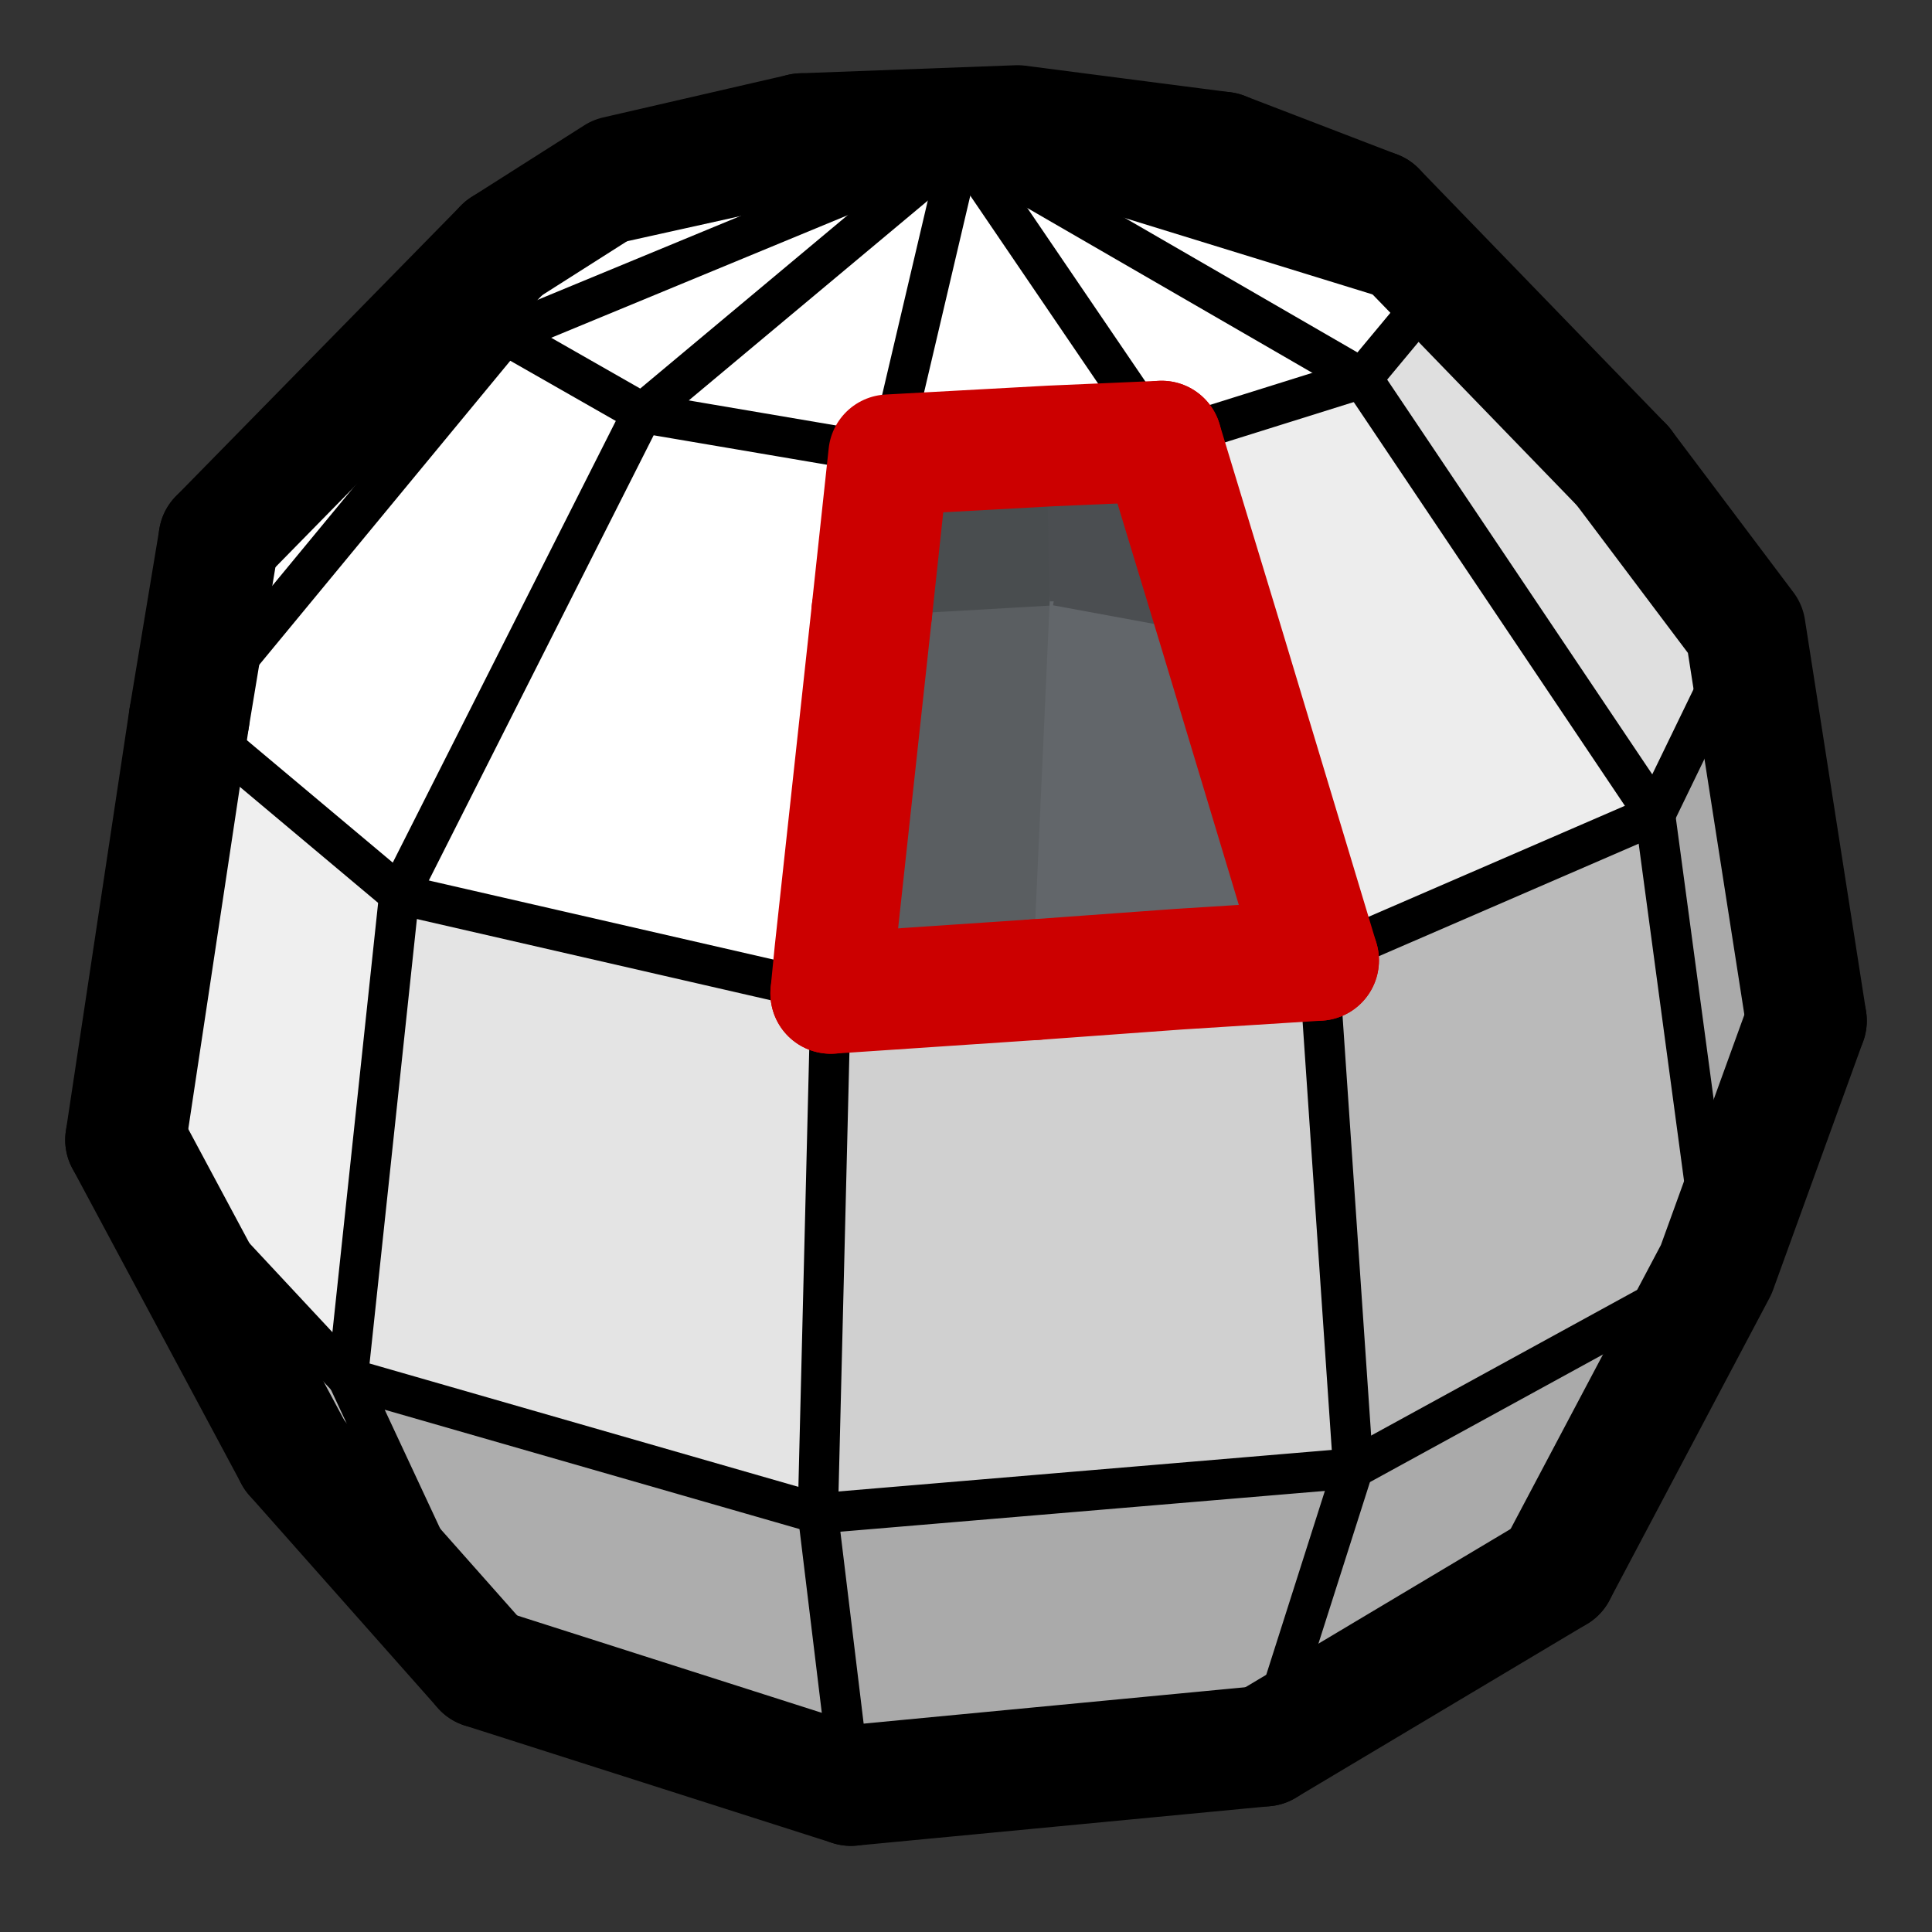 <?xml version="1.0" encoding="UTF-8"?><svg id="Layer_1" xmlns="http://www.w3.org/2000/svg" xmlns:xlink="http://www.w3.org/1999/xlink" viewBox="0 0 24 24"><rect x="0" y="0" width="24" height="24" fill="#333333" stroke="none"/><defs><clipPath id="clippath"><rect width="24" height="23.74" style="fill:none;"/></clipPath></defs><g style="clip-path:url(#clippath);"><polyline points="10.16 18.8 10.57 22.18 6 20.72 4.32 17.12 10.16 18.8" style="fill:#adadad;"/><polyline points="10.16 18.8 10.57 22.18 6 20.72 4.32 17.12 10.16 18.8" style="fill:none; stroke:#adadad; stroke-miterlimit:10; stroke-width:.1px;"/><polyline points="10.57 22.18 10.16 18.8 16.81 18.24 15.71 21.69 10.57 22.18" style="fill:#aaa;"/><polyline points="10.57 22.18 10.16 18.8 16.81 18.24 15.71 21.69 10.57 22.18" style="fill:none; stroke:#aaa; stroke-miterlimit:10; stroke-width:.1px;"/><polyline points="10.16 18.8 4.32 17.12 4.96 11.11 10.32 12.34 10.16 18.8" style="fill:#e4e4e4;"/><polyline points="10.16 18.8 4.32 17.12 4.96 11.11 10.32 12.34 10.16 18.8" style="fill:none; stroke:#e4e4e4; stroke-miterlimit:10; stroke-width:.1px;"/><polyline points="4.32 17.12 6 20.72 3.66 18.08 1.56 14.16 4.32 17.12" style="fill:#b9b9b9;"/><polyline points="4.32 17.12 6 20.72 3.66 18.08 1.56 14.16 4.32 17.12" style="fill:none; stroke:#b9b9b9; stroke-miterlimit:10; stroke-width:.1px;"/><polyline points="15.71 21.69 16.81 18.24 21.32 15.77 19.33 19.53 15.71 21.69" style="fill:#aaa;"/><polyline points="15.71 21.69 16.81 18.24 21.32 15.77 19.33 19.53 15.71 21.69" style="fill:none; stroke:#aaa; stroke-miterlimit:10; stroke-width:.1px;"/><polyline points="16.81 18.24 10.16 18.8 10.32 12.34 12.85 12.17 14.64 12.04 16.38 11.93 16.81 18.24" style="fill:#d0d0d0;"/><polyline points="16.81 18.24 10.16 18.8 10.32 12.34 12.85 12.17 14.64 12.04 16.38 11.93 16.81 18.24" style="fill:none; stroke:#d0d0d0; stroke-miterlimit:10; stroke-width:.1px;"/><polyline points="16.81 18.24 16.38 11.93 20.56 10.12 21.32 15.77 16.81 18.24" style="fill:#bababa;"/><polyline points="16.81 18.24 16.38 11.93 20.56 10.12 21.32 15.77 16.81 18.24" style="fill:none; stroke:#bababa; stroke-miterlimit:10; stroke-width:.1px;"/><polyline points="20.16 5.79 21.68 7.81 17.81 3.63 17.09 2.62 20.16 5.79" style="fill:#d7d7d7;"/><polyline points="20.16 5.79 21.68 7.81 17.81 3.63 17.09 2.62 20.16 5.79" style="fill:none; stroke:#d7d7d7; stroke-miterlimit:10; stroke-width:.1px;"/><polyline points="21.68 7.81 22.44 12.68 21.32 15.77 20.56 10.12 21.68 7.81" style="fill:#aaa;"/><polyline points="21.68 7.81 22.44 12.68 21.32 15.77 20.56 10.12 21.68 7.81" style="fill:none; stroke:#aaa; stroke-miterlimit:10; stroke-width:.1px;"/><polyline points="4.32 17.12 1.56 14.16 2.35 8.92 4.96 11.11 4.32 17.12" style="fill:#efefef;"/><polyline points="4.32 17.12 1.56 14.16 2.35 8.92 4.96 11.11 4.32 17.12" style="fill:none; stroke:#efefef; stroke-miterlimit:10; stroke-width:.1px;"/><polyline points="17.81 3.63 21.68 7.81 20.56 10.12 16.92 4.7 17.81 3.63" style="fill:#dfdfdf;"/><polyline points="17.81 3.63 21.68 7.81 20.56 10.12 16.92 4.7 17.81 3.63" style="fill:none; stroke:#dfdfdf; stroke-miterlimit:10; stroke-width:.1px;"/><polyline points="17.81 3.63 16.92 4.7 11.94 1.82 17.81 3.63" style="fill:#fff;"/><polyline points="17.81 3.63 16.92 4.7 11.94 1.82 17.81 3.63" style="fill:none; stroke:#fff; stroke-miterlimit:10; stroke-width:.1px;"/><polyline points="16.92 4.7 20.56 10.12 16.38 11.93 15.15 7.85 14.43 5.48 16.92 4.7" style="fill:#ededed;"/><polyline points="16.92 4.7 20.56 10.12 16.38 11.93 15.15 7.85 14.43 5.48 16.92 4.7" style="fill:none; stroke:#ededed; stroke-miterlimit:10; stroke-width:.1px;"/><polyline points="17.09 2.62 17.81 3.63 11.94 1.82 17.09 2.62" style="fill:#fff;"/><polyline points="17.09 2.62 17.81 3.63 11.94 1.82 17.09 2.62" style="fill:none; stroke:#fff; stroke-miterlimit:10; stroke-width:.1px;"/><polyline points="11.94 1.82 16.92 4.7 14.43 5.48 11.94 1.82" style="fill:#fff;"/><polyline points="11.94 1.82 16.92 4.7 14.43 5.48 11.94 1.82" style="fill:none; stroke:#fff; stroke-miterlimit:10; stroke-width:.1px;"/><polyline points="11.94 1.82 14.43 5.48 13.05 5.54 11.04 5.65 11.94 1.82" style="fill:#fff;"/><polyline points="11.94 1.82 14.43 5.48 13.05 5.54 11.04 5.65 11.94 1.82" style="fill:none; stroke:#fff; stroke-miterlimit:10; stroke-width:.1px;"/><polyline points="15.19 1.89 17.09 2.62 11.94 1.82 15.19 1.89" style="fill:#fff;"/><polyline points="15.19 1.89 17.09 2.62 11.94 1.82 15.19 1.89" style="fill:none; stroke:#fff; stroke-miterlimit:10; stroke-width:.1px;"/><polyline points="15.19 1.89 11.94 1.82 12.64 1.56 15.19 1.89" style="fill:#fff;"/><polyline points="15.19 1.89 11.94 1.82 12.64 1.56 15.19 1.89" style="fill:none; stroke:#fff; stroke-miterlimit:10; stroke-width:.1px;"/><polyline points="10.32 12.34 4.96 11.11 7.98 5.13 11.04 5.65 10.83 7.6 10.37 11.83 10.32 12.34" style="fill:#fff;"/><polyline points="10.32 12.34 4.96 11.11 7.98 5.13 11.04 5.65 10.83 7.6 10.37 11.83 10.32 12.34" style="fill:none; stroke:#fff; stroke-miterlimit:10; stroke-width:.1px;"/><polyline points="11.04 5.65 7.98 5.13 11.94 1.82 11.04 5.65" style="fill:#fff;"/><polyline points="11.04 5.65 7.98 5.13 11.94 1.82 11.04 5.65" style="fill:none; stroke:#fff; stroke-miterlimit:10; stroke-width:.1px;"/><polyline points="7.98 5.13 4.96 11.11 2.35 8.92 6.28 4.16 7.98 5.13" style="fill:#fff;"/><polyline points="7.98 5.13 4.96 11.11 2.35 8.92 6.28 4.16 7.98 5.13" style="fill:none; stroke:#fff; stroke-miterlimit:10; stroke-width:.1px;"/><polyline points="11.94 1.82 7.98 5.13 6.28 4.16 11.94 1.82" style="fill:#fff;"/><polyline points="11.94 1.82 7.98 5.13 6.28 4.16 11.94 1.82" style="fill:none; stroke:#fff; stroke-miterlimit:10; stroke-width:.1px;"/><polyline points="6.28 4.16 2.35 8.92 2.72 6.69 6.26 3.08 6.28 4.16" style="fill:#fff;"/><polyline points="6.28 4.16 2.35 8.92 2.72 6.69 6.26 3.08 6.28 4.16" style="fill:none; stroke:#fff; stroke-miterlimit:10; stroke-width:.1px;"/><polyline points="6.28 4.16 6.26 3.08 11.94 1.82 6.28 4.16" style="fill:#fff;"/><polyline points="6.28 4.16 6.26 3.08 11.94 1.82 6.28 4.16" style="fill:none; stroke:#fff; stroke-miterlimit:10; stroke-width:.1px;"/><polyline points="11.94 1.82 6.26 3.08 7.66 2.19 11.94 1.82" style="fill:#fff;"/><polyline points="11.94 1.82 6.26 3.08 7.66 2.19 11.94 1.82" style="fill:none; stroke:#fff; stroke-miterlimit:10; stroke-width:.1px;"/><polyline points="7.66 2.19 9.96 1.66 11.94 1.82 7.66 2.19" style="fill:#fff;"/><polyline points="7.66 2.19 9.96 1.66 11.94 1.82 7.66 2.19" style="fill:none; stroke:#fff; stroke-miterlimit:10; stroke-width:.1px;"/><polyline points="9.96 1.66 12.64 1.56 11.94 1.82 9.96 1.66" style="fill:#fff;"/><polyline points="9.96 1.66 12.64 1.56 11.94 1.82 9.96 1.66" style="fill:none; stroke:#fff; stroke-miterlimit:10; stroke-width:.1px;"/><polyline points="12.85 12.17 10.32 12.34 10.37 11.83 12.9 11.66 12.85 12.17" style="fill:#6d7276;"/><polyline points="12.85 12.17 10.32 12.34 10.37 11.83 12.9 11.66 12.85 12.17" style="fill:none; stroke:#6d7276; stroke-miterlimit:10; stroke-width:.1px;"/><polyline points="12.9 11.66 10.37 11.83 10.83 7.6 13.09 7.47 12.9 11.66" style="fill:#5a5e61;"/><polyline points="12.9 11.66 10.37 11.83 10.83 7.6 13.09 7.47 12.9 11.66" style="fill:none; stroke:#5a5e61; stroke-miterlimit:10; stroke-width:.1px;"/><polyline points="13.09 7.47 10.83 7.6 11.04 5.65 13.05 5.54 13.09 7.47" style="fill:#494d4f;"/><polyline points="13.09 7.47 10.83 7.6 11.04 5.65 13.05 5.54 13.09 7.47" style="fill:none; stroke:#494d4f; stroke-miterlimit:10; stroke-width:.1px;"/><polyline points="12.9 11.66 13.09 7.47 15.15 7.85 16.38 11.93 14.64 12.04 12.9 11.66" style="fill:#62666a;"/><polyline points="12.9 11.66 13.09 7.47 15.15 7.85 16.38 11.93 14.64 12.04 12.9 11.66" style="fill:none; stroke:#62666a; stroke-miterlimit:10; stroke-width:.1px;"/><polyline points="13.09 7.47 13.05 5.54 14.43 5.48 15.15 7.85 13.09 7.47" style="fill:#4b4e51;"/><polyline points="13.09 7.47 13.05 5.54 14.43 5.48 15.15 7.85 13.09 7.47" style="fill:none; stroke:#4b4e51; stroke-miterlimit:10; stroke-width:.1px;"/><polyline points="12.85 12.17 12.9 11.66 14.64 12.04 12.85 12.17" style="fill:#73797d;"/><polyline points="12.85 12.17 12.9 11.66 14.64 12.04 12.85 12.17" style="fill:none; stroke:#73797d; stroke-miterlimit:10; stroke-width:.1px;"/><line x1="10.16" y1="18.8" x2="10.57" y2="22.18" style="fill:none; stroke:#000; stroke-linecap:round; stroke-linejoin:round; stroke-width:.5px;"/><polyline points="10.16 18.8 4.32 17.12 6 20.72" style="fill:none; stroke:#000; stroke-linecap:round; stroke-linejoin:round; stroke-width:.5px;"/><line x1="16.81" y1="18.24" x2="15.71" y2="21.69" style="fill:none; stroke:#000; stroke-linecap:round; stroke-linejoin:round; stroke-width:.5px;"/><line x1="16.81" y1="18.24" x2="10.16" y2="18.8" style="fill:none; stroke:#000; stroke-linecap:round; stroke-linejoin:round; stroke-width:.5px;"/><line x1="16.38" y1="11.93" x2="16.81" y2="18.24" style="fill:none; stroke:#000; stroke-linecap:round; stroke-linejoin:round; stroke-width:.5px;"/><line x1="10.32" y1="12.34" x2="10.16" y2="18.8" style="fill:none; stroke:#000; stroke-linecap:round; stroke-linejoin:round; stroke-width:.5px;"/><line x1="4.32" y1="17.12" x2="1.56" y2="14.16" style="fill:none; stroke:#000; stroke-linecap:round; stroke-linejoin:round; stroke-width:.5px;"/><line x1="17.81" y1="3.63" x2="21.68" y2="7.81" style="fill:none; stroke:#000; stroke-linecap:round; stroke-linejoin:round; stroke-width:.5px;"/><polyline points="17.81 3.63 16.92 4.7 20.56 10.12" style="fill:none; stroke:#000; stroke-linecap:round; stroke-linejoin:round; stroke-width:.5px;"/><line x1="21.68" y1="7.81" x2="20.56" y2="10.12" style="fill:none; stroke:#000; stroke-linecap:round; stroke-linejoin:round; stroke-width:.5px;"/><line x1="17.09" y1="2.62" x2="17.81" y2="3.63" style="fill:none; stroke:#000; stroke-linecap:round; stroke-linejoin:round; stroke-width:.5px;"/><line x1="21.32" y1="15.77" x2="16.81" y2="18.24" style="fill:none; stroke:#000; stroke-linecap:round; stroke-linejoin:round; stroke-width:.5px;"/><line x1="11.94" y1="1.82" x2="16.92" y2="4.7" style="fill:none; stroke:#000; stroke-linecap:round; stroke-linejoin:round; stroke-width:.5px;"/><line x1="11.94" y1="1.82" x2="14.43" y2="5.48" style="fill:none; stroke:#000; stroke-linecap:round; stroke-linejoin:round; stroke-width:.5px;"/><line x1="16.92" y1="4.7" x2="14.43" y2="5.48" style="fill:none; stroke:#000; stroke-linecap:round; stroke-linejoin:round; stroke-width:.5px;"/><polyline points="15.19 1.89 11.94 1.82 17.09 2.62" style="fill:none; stroke:#000; stroke-linecap:round; stroke-linejoin:round; stroke-width:.5px;"/><polyline points="11.04 5.65 7.98 5.13 4.96 11.11" style="fill:none; stroke:#000; stroke-linecap:round; stroke-linejoin:round; stroke-width:.5px;"/><line x1="10.32" y1="12.34" x2="4.96" y2="11.11" style="fill:none; stroke:#000; stroke-linecap:round; stroke-linejoin:round; stroke-width:.5px;"/><line x1="11.94" y1="1.82" x2="11.04" y2="5.65" style="fill:none; stroke:#000; stroke-linecap:round; stroke-linejoin:round; stroke-width:.5px;"/><polyline points="11.94 1.82 7.98 5.13 6.28 4.16 2.35 8.92" style="fill:none; stroke:#000; stroke-linecap:round; stroke-linejoin:round; stroke-width:.5px;"/><line x1="4.96" y1="11.11" x2="2.35" y2="8.92" style="fill:none; stroke:#000; stroke-linecap:round; stroke-linejoin:round; stroke-width:.5px;"/><line x1="4.96" y1="11.11" x2="4.32" y2="17.12" style="fill:none; stroke:#000; stroke-linecap:round; stroke-linejoin:round; stroke-width:.5px;"/><line x1="11.94" y1="1.82" x2="17.81" y2="3.63" style="fill:none; stroke:#000; stroke-linecap:round; stroke-linejoin:round; stroke-width:.5px;"/><line x1="6.28" y1="4.16" x2="6.26" y2="3.08" style="fill:none; stroke:#000; stroke-linecap:round; stroke-linejoin:round; stroke-width:.5px;"/><line x1="20.56" y1="10.12" x2="16.38" y2="11.93" style="fill:none; stroke:#000; stroke-linecap:round; stroke-linejoin:round; stroke-width:.5px;"/><line x1="20.56" y1="10.12" x2="21.32" y2="15.77" style="fill:none; stroke:#000; stroke-linecap:round; stroke-linejoin:round; stroke-width:.5px;"/><line x1="11.94" y1="1.82" x2="6.28" y2="4.16" style="fill:none; stroke:#000; stroke-linecap:round; stroke-linejoin:round; stroke-width:.5px;"/><line x1="11.94" y1="1.82" x2="6.26" y2="3.08" style="fill:none; stroke:#000; stroke-linecap:round; stroke-linejoin:round; stroke-width:.5px;"/><line x1="11.94" y1="1.82" x2="7.66" y2="2.19" style="fill:none; stroke:#000; stroke-linecap:round; stroke-linejoin:round; stroke-width:.5px;"/><line x1="11.94" y1="1.82" x2="9.96" y2="1.66" style="fill:none; stroke:#000; stroke-linecap:round; stroke-linejoin:round; stroke-width:.5px;"/><line x1="11.94" y1="1.82" x2="12.64" y2="1.56" style="fill:none; stroke:#000; stroke-linecap:round; stroke-linejoin:round; stroke-width:.5px;"/><line x1="10.57" y1="22.18" x2="6" y2="20.72" style="fill:none; stroke:#000; stroke-linecap:round; stroke-linejoin:round; stroke-width:1.5px;"/><line x1="15.71" y1="21.69" x2="10.57" y2="22.18" style="fill:none; stroke:#000; stroke-linecap:round; stroke-linejoin:round; stroke-width:1.5px;"/><polyline points="20.16 5.79 21.68 7.81 22.44 12.68" style="fill:none; stroke:#000; stroke-linecap:round; stroke-linejoin:round; stroke-width:1.5px;"/><line x1="1.56" y1="14.16" x2="3.66" y2="18.08" style="fill:none; stroke:#000; stroke-linecap:round; stroke-linejoin:round; stroke-width:1.5px;"/><line x1="6" y1="20.72" x2="3.66" y2="18.08" style="fill:none; stroke:#000; stroke-linecap:round; stroke-linejoin:round; stroke-width:1.5px;"/><polyline points="22.44 12.68 21.32 15.77 19.33 19.53" style="fill:none; stroke:#000; stroke-linecap:round; stroke-linejoin:round; stroke-width:1.5px;"/><line x1="17.09" y1="2.62" x2="20.16" y2="5.79" style="fill:none; stroke:#000; stroke-linecap:round; stroke-linejoin:round; stroke-width:1.5px;"/><line x1="19.33" y1="19.53" x2="15.71" y2="21.69" style="fill:none; stroke:#000; stroke-linecap:round; stroke-linejoin:round; stroke-width:1.5px;"/><line x1="15.19" y1="1.89" x2="17.09" y2="2.62" style="fill:none; stroke:#000; stroke-linecap:round; stroke-linejoin:round; stroke-width:1.5px;"/><line x1="2.35" y1="8.92" x2="1.56" y2="14.16" style="fill:none; stroke:#000; stroke-linecap:round; stroke-linejoin:round; stroke-width:1.5px;"/><line x1="2.35" y1="8.92" x2="2.72" y2="6.69" style="fill:none; stroke:#000; stroke-linecap:round; stroke-linejoin:round; stroke-width:1.5px;"/><line x1="6.26" y1="3.08" x2="2.72" y2="6.69" style="fill:none; stroke:#000; stroke-linecap:round; stroke-linejoin:round; stroke-width:1.5px;"/><polyline points="6.26 3.08 7.66 2.19 9.96 1.66" style="fill:none; stroke:#000; stroke-linecap:round; stroke-linejoin:round; stroke-width:1.5px;"/><polyline points="9.96 1.66 12.64 1.56 15.19 1.89" style="fill:none; stroke:#000; stroke-linecap:round; stroke-linejoin:round; stroke-width:1.5px;"/><line x1="12.85" y1="12.17" x2="10.32" y2="12.34" style="fill:none; stroke:#c00; stroke-linecap:round; stroke-linejoin:round; stroke-width:1.5px;"/><polyline points="14.43 5.48 15.15 7.85 16.38 11.93" style="fill:none; stroke:#c00; stroke-linecap:round; stroke-linejoin:round; stroke-width:1.5px;"/><polyline points="14.43 5.48 13.05 5.54 11.04 5.65 10.83 7.6" style="fill:none; stroke:#c00; stroke-linecap:round; stroke-linejoin:round; stroke-width:1.5px;"/><polyline points="16.38 11.93 14.64 12.04 12.85 12.17" style="fill:none; stroke:#c00; stroke-linecap:round; stroke-linejoin:round; stroke-width:1.5px;"/><polyline points="10.83 7.6 10.37 11.83 10.32 12.34" style="fill:none; stroke:#c00; stroke-linecap:round; stroke-linejoin:round; stroke-width:1.5px;"/></g></svg>